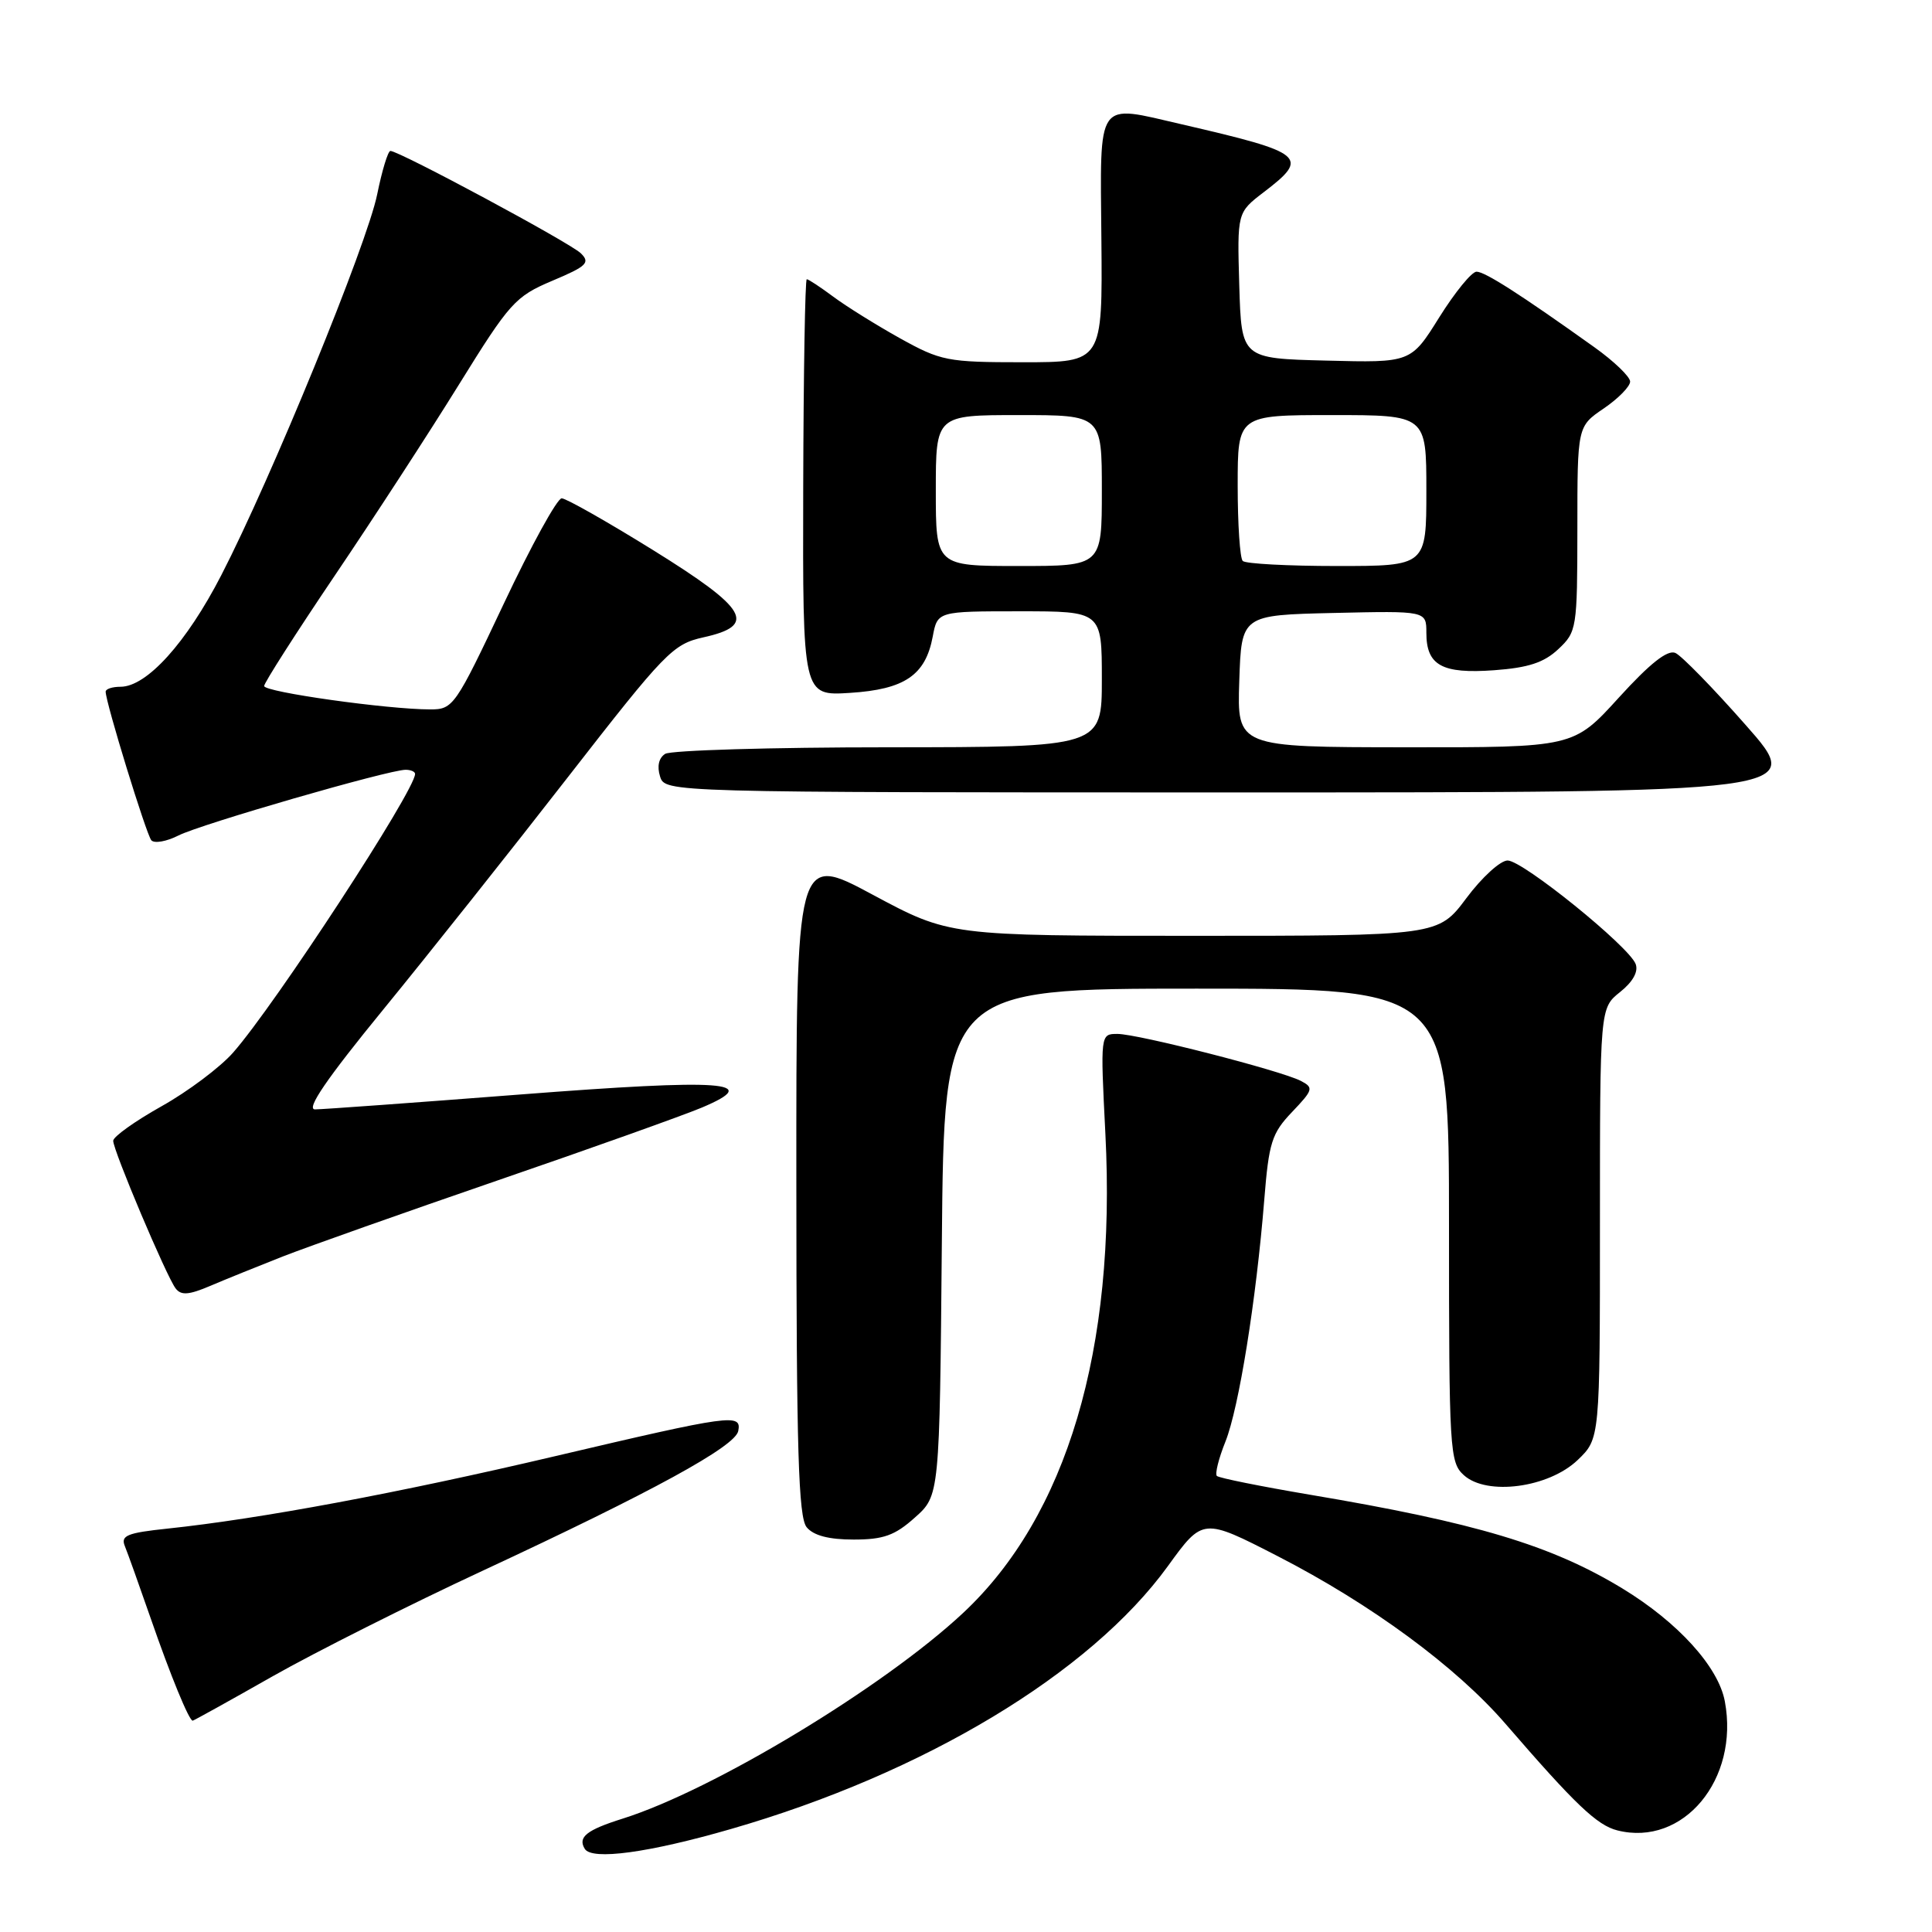 <?xml version="1.0" encoding="UTF-8" standalone="no"?>
<!DOCTYPE svg PUBLIC "-//W3C//DTD SVG 1.1//EN" "http://www.w3.org/Graphics/SVG/1.1/DTD/svg11.dtd" >
<svg xmlns="http://www.w3.org/2000/svg" xmlns:xlink="http://www.w3.org/1999/xlink" version="1.1" viewBox="0 0 256 256">
 <g >
 <path fill="currentColor"
d=" M 96.83 242.36 C 122.41 234.99 144.44 221.74 154.75 207.52 C 159.39 201.11 159.39 201.11 169.32 206.21 C 181.70 212.57 192.98 220.88 199.50 228.43 C 208.72 239.10 211.62 241.87 214.32 242.54 C 223.04 244.73 230.49 235.78 228.55 225.44 C 227.70 220.86 222.33 214.95 214.96 210.47 C 205.54 204.75 195.53 201.75 173.53 198.05 C 167.04 196.95 161.51 195.84 161.24 195.57 C 160.97 195.30 161.48 193.25 162.38 191.01 C 164.16 186.55 166.45 172.28 167.52 159.00 C 168.13 151.38 168.51 150.17 171.21 147.34 C 174.01 144.40 174.09 144.12 172.36 143.22 C 169.70 141.85 150.77 137.00 148.07 137.00 C 145.80 137.00 145.80 137.00 146.47 150.25 C 147.93 178.81 141.36 200.90 127.59 213.75 C 117.07 223.57 94.49 237.21 82.50 240.98 C 77.71 242.49 76.53 243.43 77.49 244.99 C 78.44 246.52 85.93 245.51 96.83 242.36 Z  M 36.12 222.12 C 41.83 218.89 54.38 212.58 64.00 208.11 C 86.44 197.67 97.42 191.67 97.82 189.62 C 98.29 187.27 96.95 187.45 73.56 192.95 C 52.77 197.84 34.49 201.25 22.18 202.55 C 16.85 203.11 15.97 203.47 16.54 204.86 C 16.91 205.76 18.46 210.10 19.99 214.50 C 22.59 222.01 25.05 228.00 25.53 228.00 C 25.65 228.00 30.42 225.36 36.12 222.12 Z  M 121.23 201.08 C 124.50 198.17 124.50 198.17 124.80 164.58 C 125.10 131.00 125.10 131.00 158.55 131.00 C 192.00 131.00 192.00 131.00 192.00 162.35 C 192.00 192.27 192.09 193.77 193.97 195.47 C 197.02 198.23 205.20 197.14 209.05 193.46 C 212.00 190.63 212.00 190.63 212.00 162.10 C 212.00 133.58 212.00 133.58 214.67 131.45 C 216.37 130.09 217.12 128.74 216.73 127.73 C 215.83 125.39 201.79 114.03 199.77 114.02 C 198.82 114.01 196.36 116.25 194.31 119.00 C 190.57 124.00 190.57 124.00 158.19 124.00 C 125.80 124.00 125.80 124.00 115.65 118.56 C 105.50 113.11 105.50 113.11 105.52 156.92 C 105.53 192.29 105.80 201.05 106.89 202.37 C 107.80 203.47 109.83 204.00 113.11 204.00 C 117.06 204.00 118.58 203.46 121.23 201.08 Z  M 37.50 166.48 C 40.80 165.19 53.62 160.65 66.00 156.39 C 78.38 152.14 90.52 147.80 93.00 146.76 C 101.19 143.30 96.01 142.93 68.89 145.03 C 54.93 146.11 42.71 147.00 41.74 147.00 C 40.51 147.00 43.26 142.97 50.80 133.75 C 56.76 126.46 67.77 112.60 75.27 102.95 C 88.15 86.39 89.16 85.35 93.21 84.45 C 100.36 82.87 99.10 80.69 86.50 72.87 C 80.45 69.12 75.02 66.04 74.43 66.03 C 73.84 66.01 70.38 72.30 66.75 80.00 C 60.32 93.61 60.05 94.00 57.01 94.00 C 51.37 94.00 35.00 91.70 35.00 90.90 C 35.00 90.48 39.20 83.91 44.33 76.31 C 49.46 68.72 56.88 57.31 60.81 50.96 C 67.55 40.08 68.27 39.28 73.19 37.20 C 77.75 35.28 78.24 34.81 76.96 33.56 C 75.54 32.17 52.90 20.00 51.73 20.00 C 51.41 20.00 50.62 22.59 49.98 25.75 C 48.64 32.36 35.96 63.34 29.32 76.22 C 24.71 85.17 19.44 91.00 15.97 91.00 C 14.88 91.00 14.00 91.29 14.00 91.65 C 14.00 93.07 19.38 110.55 20.05 111.34 C 20.45 111.79 22.06 111.51 23.64 110.71 C 26.58 109.21 51.51 102.00 53.75 102.00 C 54.44 102.00 55.00 102.25 55.00 102.55 C 55.00 104.74 36.48 133.11 30.90 139.46 C 29.18 141.42 24.89 144.64 21.38 146.60 C 17.87 148.57 15.00 150.62 15.00 151.16 C 15.00 152.45 22.05 169.12 23.27 170.72 C 23.99 171.67 25.01 171.60 27.85 170.39 C 29.86 169.53 34.20 167.78 37.50 166.48 Z  M 231.34 96.10 C 227.03 91.20 222.82 86.89 222.00 86.52 C 220.96 86.06 218.64 87.89 214.50 92.44 C 208.50 99.04 208.50 99.04 186.21 99.02 C 163.92 99.00 163.92 99.00 164.21 90.25 C 164.50 81.50 164.50 81.50 176.75 81.22 C 189.00 80.94 189.00 80.94 189.00 83.85 C 189.00 88.17 191.06 89.31 197.98 88.81 C 202.51 88.48 204.59 87.80 206.49 86.01 C 208.93 83.72 209.00 83.28 209.01 70.08 C 209.01 56.50 209.01 56.50 212.51 54.12 C 214.43 52.81 216.00 51.21 216.00 50.56 C 216.00 49.92 213.86 47.86 211.25 46.00 C 201.42 38.98 196.76 36.00 195.65 36.00 C 195.01 36.00 192.80 38.71 190.72 42.03 C 186.95 48.07 186.95 48.07 175.73 47.78 C 164.50 47.50 164.50 47.50 164.21 37.83 C 163.93 28.16 163.93 28.16 167.46 25.46 C 173.58 20.79 172.92 20.25 156.62 16.48 C 145.13 13.83 145.78 12.90 145.94 31.75 C 146.09 48.00 146.09 48.00 135.53 48.00 C 125.52 48.00 124.67 47.83 119.23 44.81 C 116.08 43.05 112.11 40.58 110.41 39.31 C 108.70 38.04 107.13 37.00 106.90 37.00 C 106.68 37.00 106.47 49.42 106.43 64.60 C 106.36 92.21 106.36 92.21 112.63 91.81 C 119.87 91.35 122.63 89.47 123.59 84.36 C 124.22 81.00 124.22 81.00 135.11 81.00 C 146.00 81.00 146.00 81.00 146.00 90.00 C 146.00 99.00 146.00 99.00 117.75 99.02 C 102.21 99.02 88.89 99.42 88.14 99.89 C 87.29 100.43 87.04 101.54 87.46 102.88 C 88.13 105.00 88.13 105.00 163.66 105.00 C 239.19 105.00 239.19 105.00 231.34 96.10 Z  M 124.00 65.00 C 124.00 55.00 124.00 55.00 135.00 55.00 C 146.00 55.00 146.00 55.00 146.00 65.00 C 146.00 75.00 146.00 75.00 135.00 75.00 C 124.00 75.00 124.00 75.00 124.00 65.00 Z  M 164.67 74.33 C 164.30 73.97 164.00 69.47 164.00 64.33 C 164.00 55.00 164.00 55.00 176.50 55.00 C 189.00 55.00 189.00 55.00 189.00 65.00 C 189.00 75.00 189.00 75.00 177.17 75.00 C 170.66 75.00 165.03 74.70 164.67 74.33 Z "/>
</g>
</svg>